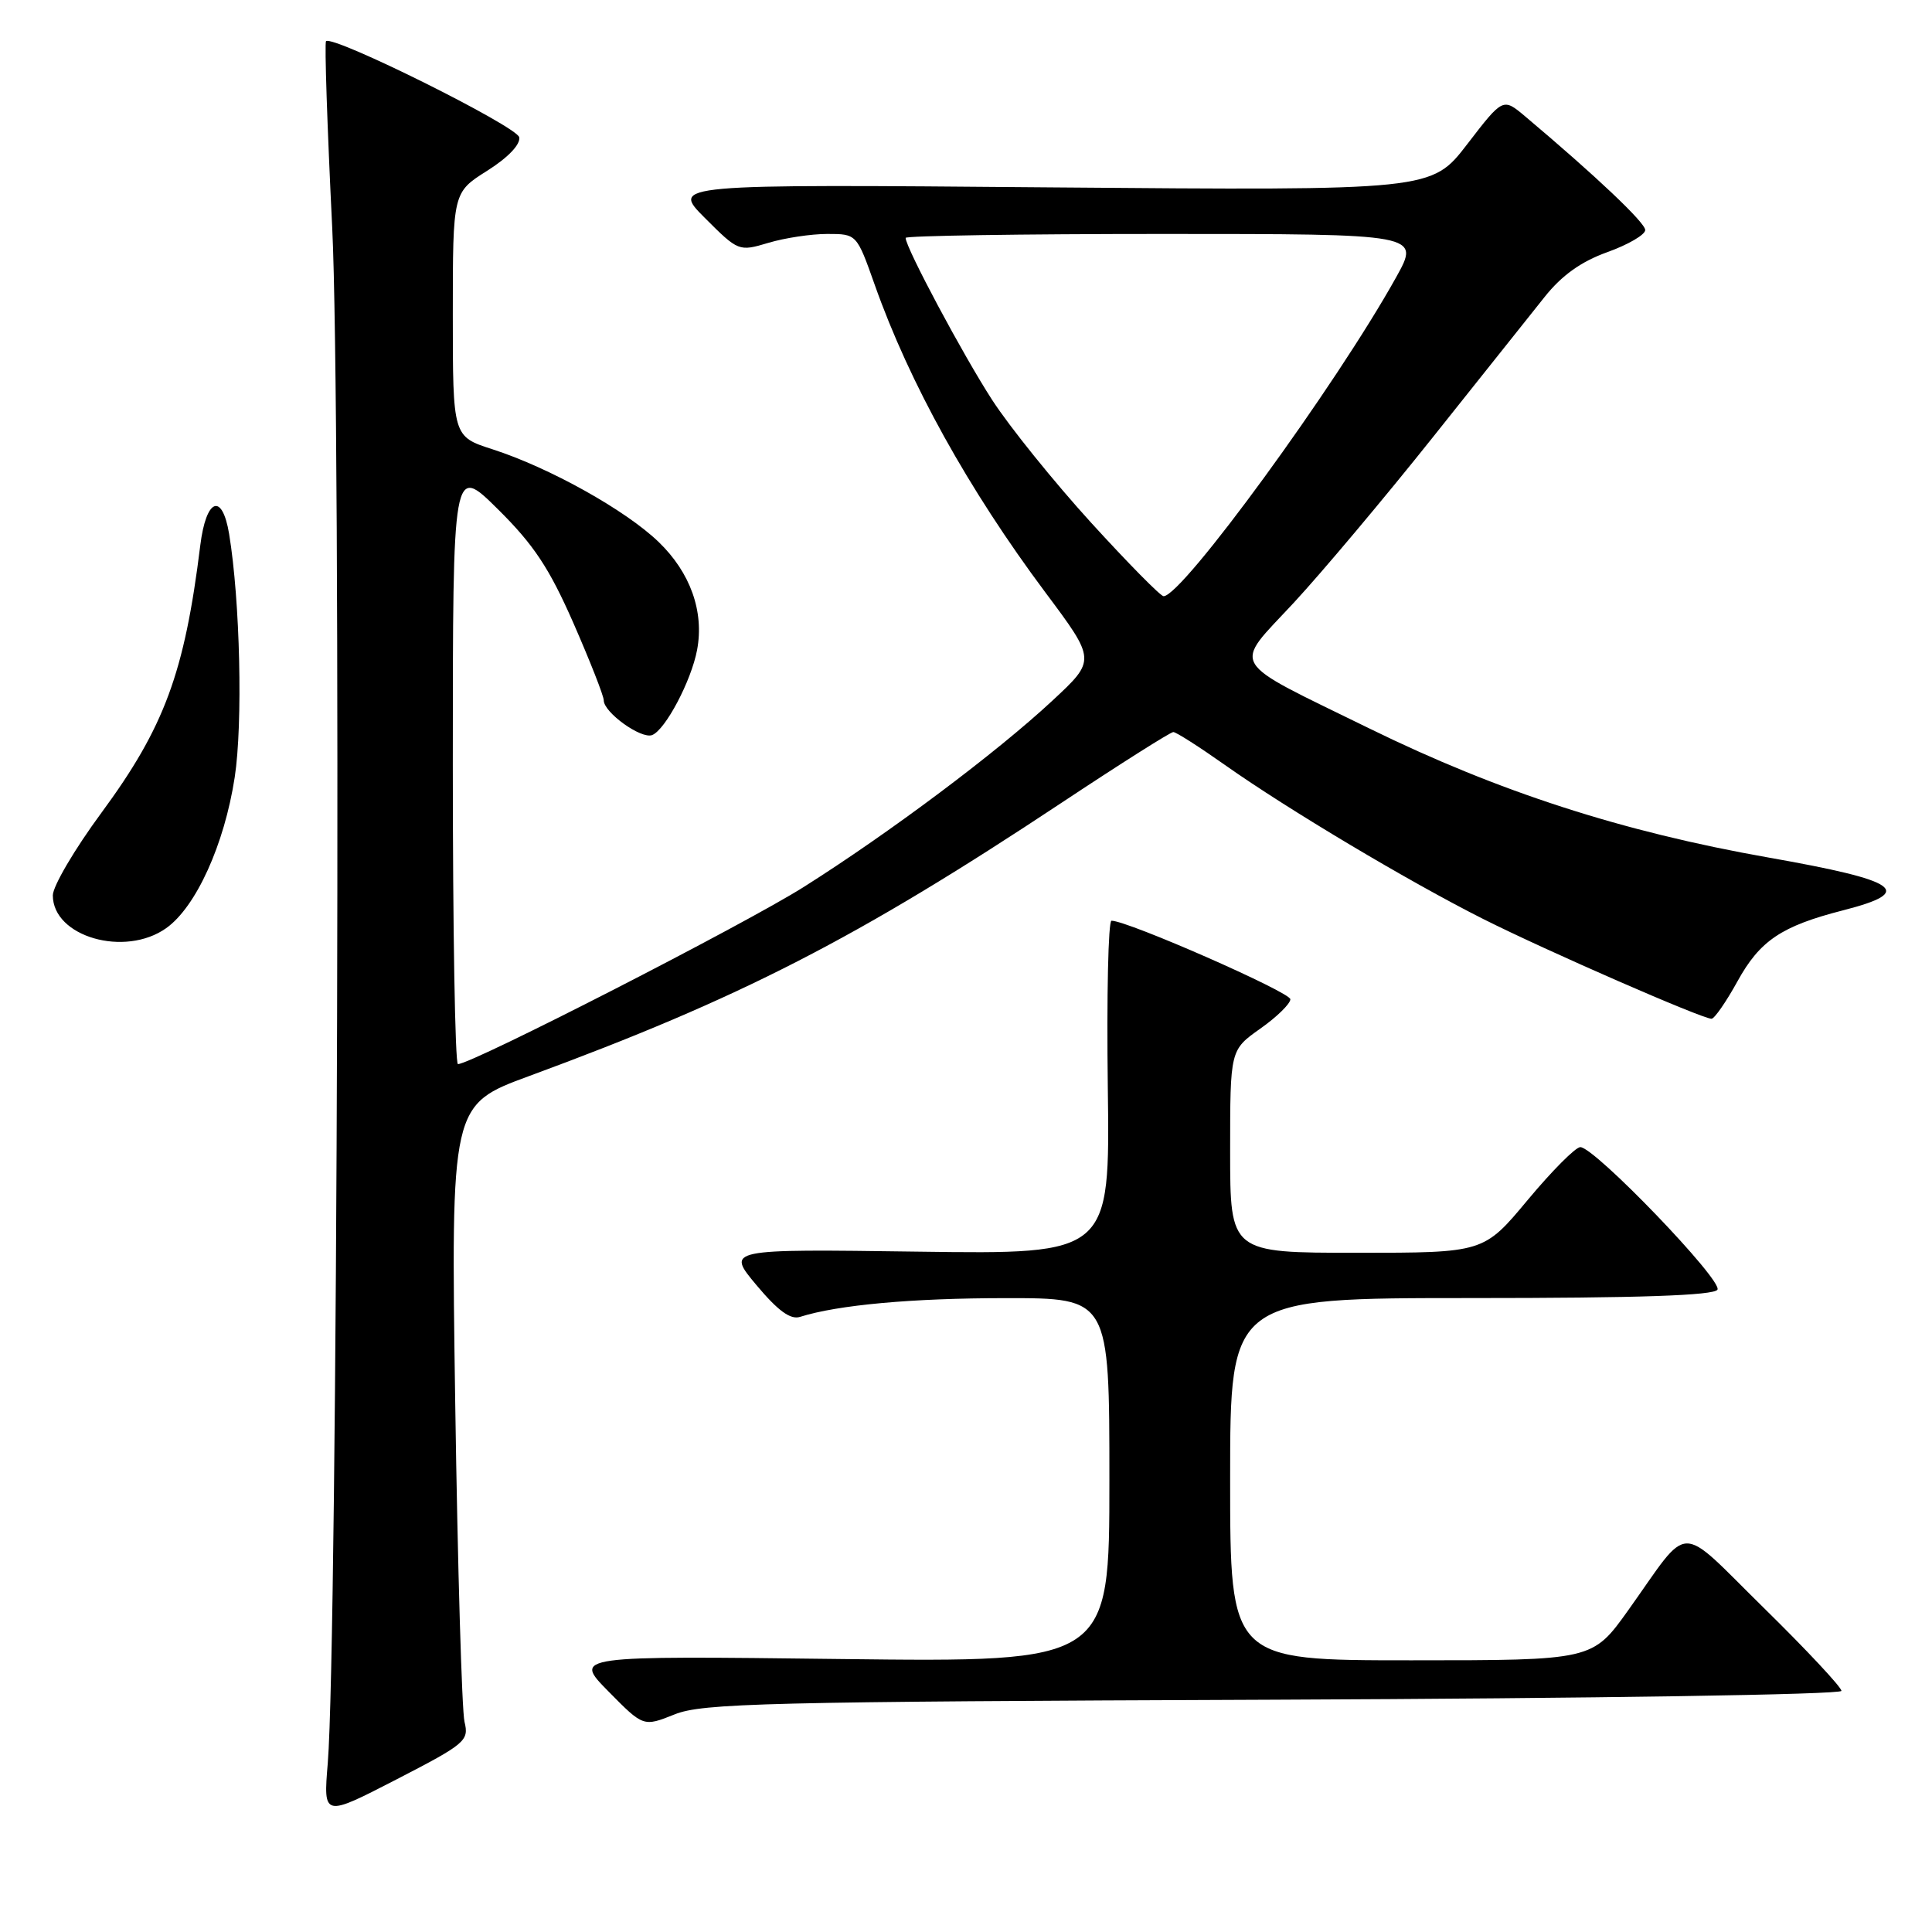 <?xml version="1.0" encoding="UTF-8" standalone="no"?>
<!DOCTYPE svg PUBLIC "-//W3C//DTD SVG 1.1//EN" "http://www.w3.org/Graphics/SVG/1.1/DTD/svg11.dtd" >
<svg xmlns="http://www.w3.org/2000/svg" xmlns:xlink="http://www.w3.org/1999/xlink" version="1.1" viewBox="0 0 256 256">
 <g >
 <path fill="currentColor"
d=" M 61.55 228.15 C 61.20 226.69 60.64 207.70 60.32 185.95 C 59.74 146.40 59.74 146.40 70.12 142.58 C 98.12 132.27 113.55 124.35 140.65 106.38 C 148.43 101.22 155.10 97.00 155.47 97.00 C 155.84 97.00 158.92 98.97 162.32 101.37 C 170.66 107.26 186.73 116.84 196.55 121.78 C 204.99 126.02 225.58 135.01 226.79 134.99 C 227.18 134.98 228.73 132.74 230.23 130.02 C 233.20 124.63 236.06 122.71 244.23 120.62 C 253.84 118.16 251.76 116.70 234.29 113.62 C 214.93 110.20 198.59 104.92 181.50 96.55 C 162.46 87.22 163.31 88.62 171.43 79.87 C 175.19 75.81 183.46 65.97 189.81 58.00 C 196.16 50.02 202.84 41.64 204.66 39.36 C 206.94 36.49 209.50 34.66 212.98 33.41 C 215.74 32.42 218.00 31.10 218.00 30.48 C 218.00 29.50 211.44 23.29 202.08 15.41 C 199.15 12.95 199.15 12.95 194.42 19.10 C 189.69 25.25 189.69 25.25 139.31 24.83 C 88.93 24.40 88.93 24.40 93.40 28.88 C 97.84 33.32 97.91 33.34 101.81 32.18 C 103.97 31.53 107.48 31.00 109.62 31.00 C 113.52 31.00 113.52 31.00 115.91 37.75 C 120.51 50.75 128.31 64.82 138.51 78.49 C 145.22 87.47 145.22 87.47 139.47 92.82 C 132.06 99.72 117.91 110.32 106.50 117.53 C 98.63 122.50 62.51 141.00 60.68 141.00 C 60.30 141.00 60.00 123.13 60.00 101.28 C 60.00 61.56 60.00 61.56 65.98 67.48 C 70.73 72.18 72.78 75.28 75.98 82.56 C 78.19 87.61 80.00 92.21 80.00 92.80 C 80.00 94.40 84.95 97.96 86.41 97.40 C 88.16 96.72 91.60 90.22 92.37 86.11 C 93.32 81.03 91.48 75.87 87.27 71.81 C 82.89 67.59 72.79 61.96 65.25 59.53 C 60.00 57.84 60.00 57.84 60.00 41.67 C 60.00 25.50 60.00 25.50 64.55 22.63 C 67.31 20.89 68.98 19.14 68.80 18.19 C 68.52 16.75 44.08 4.59 43.20 5.46 C 42.99 5.67 43.36 16.79 44.02 30.17 C 45.22 54.47 44.74 217.44 43.43 233.64 C 42.84 240.78 42.84 240.78 52.52 235.79 C 61.69 231.06 62.16 230.66 61.55 228.15 Z  M 168.75 225.22 C 211.29 225.05 244.00 224.54 244.00 224.05 C 244.00 223.56 239.39 218.63 233.75 213.09 C 222.08 201.63 224.14 201.60 215.76 213.35 C 211.01 220.00 211.01 220.00 187.01 220.00 C 163.00 220.00 163.00 220.00 163.00 196.00 C 163.00 172.00 163.00 172.00 194.94 172.00 C 217.19 172.00 227.09 171.66 227.57 170.89 C 228.31 169.69 211.30 152.00 209.40 152.00 C 208.77 152.00 205.64 155.15 202.43 159.00 C 196.60 166.00 196.60 166.00 179.80 166.00 C 163.00 166.00 163.00 166.00 163.00 152.56 C 163.00 139.13 163.00 139.13 166.98 136.31 C 169.17 134.77 170.97 133.01 170.98 132.41 C 171.00 131.48 149.44 122.00 147.28 122.00 C 146.85 122.00 146.63 131.94 146.79 144.10 C 147.08 166.20 147.08 166.20 121.65 165.85 C 96.23 165.50 96.23 165.50 100.23 170.28 C 103.10 173.70 104.74 174.90 106.02 174.49 C 111.00 172.91 120.88 172.01 133.25 172.01 C 147.00 172.00 147.00 172.00 147.00 196.13 C 147.00 220.25 147.00 220.25 111.48 219.83 C 75.97 219.40 75.97 219.40 80.61 224.11 C 85.25 228.82 85.25 228.82 89.38 227.17 C 93.06 225.68 101.44 225.48 168.75 225.22 Z  M 22.03 122.98 C 25.98 120.17 29.73 111.90 31.10 103.00 C 32.19 95.88 31.82 79.62 30.36 70.75 C 29.44 65.20 27.31 66.04 26.54 72.25 C 24.45 89.17 21.78 96.37 13.43 107.71 C 9.89 112.51 7.00 117.43 7.00 118.64 C 7.00 124.13 16.55 126.88 22.03 122.98 Z  M 144.57 69.25 C 139.69 63.89 133.79 56.58 131.47 53.00 C 127.63 47.08 120.00 32.80 120.00 31.52 C 120.00 31.24 135.34 31.00 154.10 31.00 C 188.19 31.00 188.19 31.00 184.99 36.75 C 177.00 51.11 156.66 79.00 154.18 79.00 C 153.78 79.00 149.46 74.61 144.57 69.25 Z "/>
</g>
</svg>